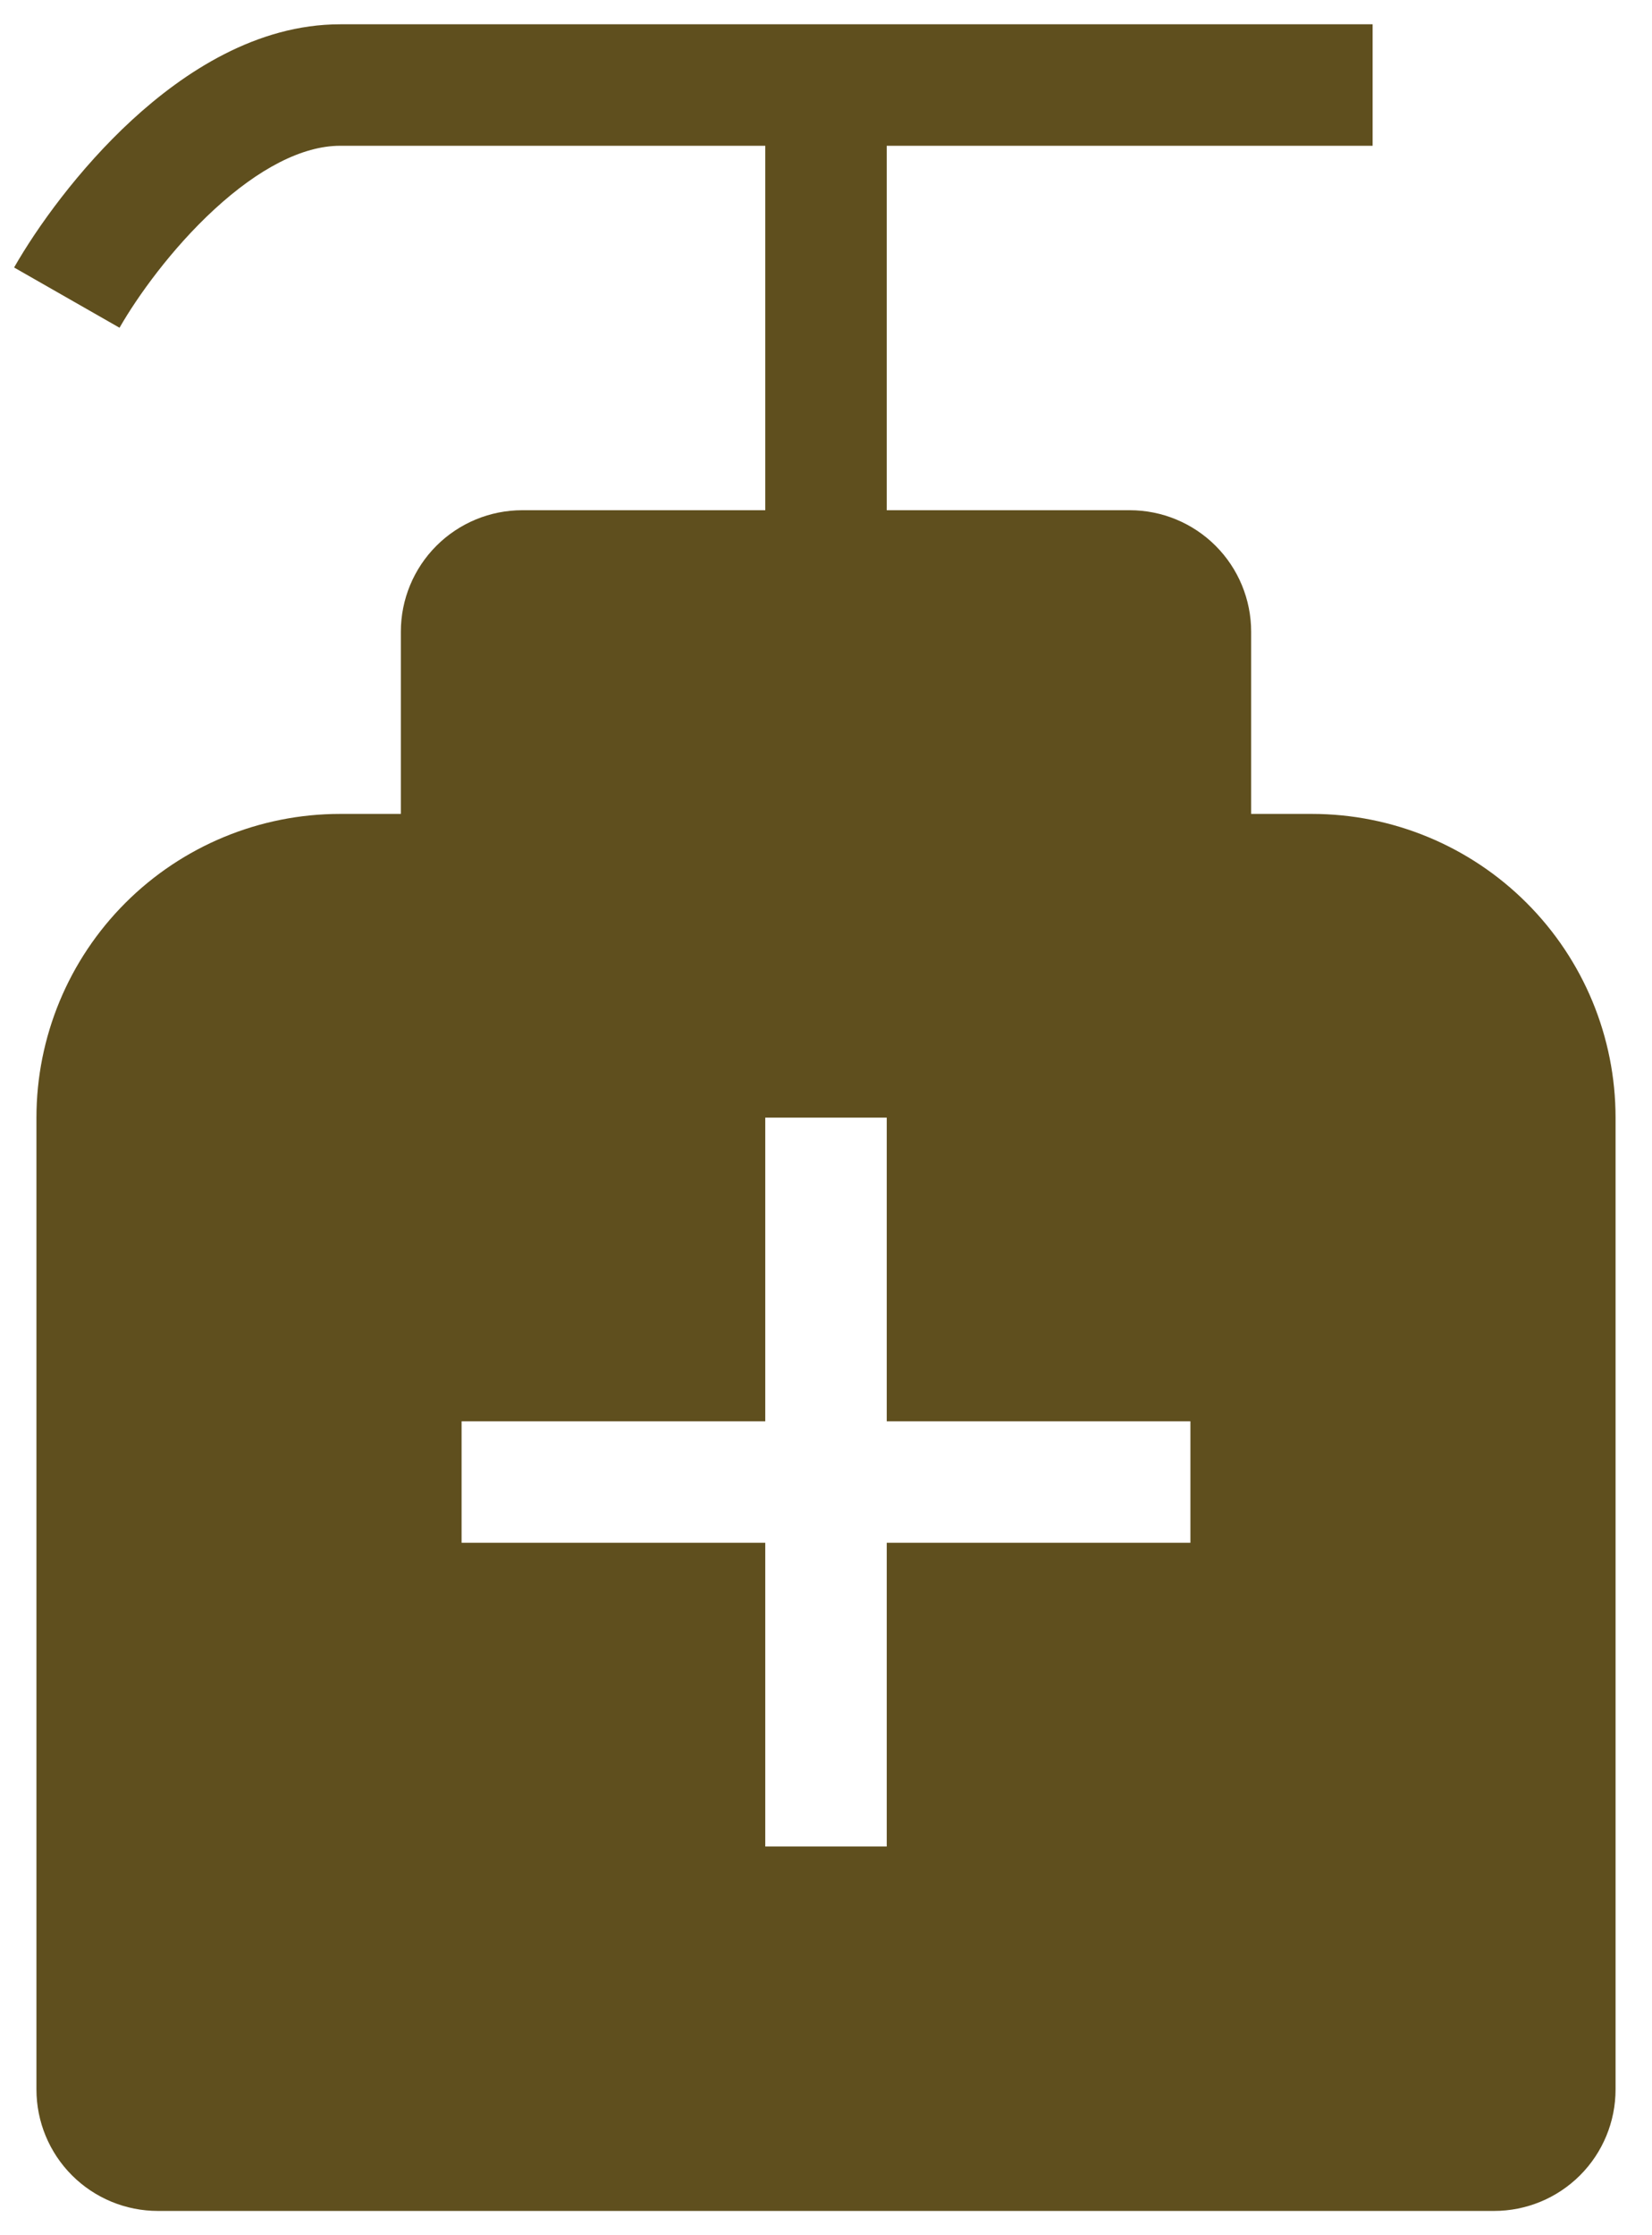<svg width="34" height="46" viewBox="0 0 34 46" fill="none" xmlns="http://www.w3.org/2000/svg">
<path fill-rule="evenodd" clip-rule="evenodd" d="M2.46 6.745C2.825 6.107 3.53 5.12 4.41 4.31C5.318 3.474 6.22 3 7 3H15.75V10.5H10.75C10.087 10.5 9.451 10.763 8.982 11.232C8.513 11.701 8.25 12.337 8.25 13V16.75H7C5.342 16.75 3.753 17.409 2.581 18.581C1.409 19.753 0.75 21.342 0.75 23V43C0.75 43.663 1.013 44.299 1.482 44.768C1.951 45.237 2.587 45.5 3.25 45.5H30.75C31.413 45.5 32.049 45.237 32.518 44.768C32.987 44.299 33.25 43.663 33.25 43V23C33.25 21.342 32.592 19.753 31.419 18.581C30.247 17.409 28.658 16.75 27 16.75H25.75V13C25.75 12.337 25.487 11.701 25.018 11.232C24.549 10.763 23.913 10.5 23.25 10.5H18.25V3H28.25V0.5H7C5.28 0.5 3.788 1.484 2.715 2.471C1.615 3.484 0.759 4.684 0.29 5.505L2.46 6.745ZM9.5 29.25H15.75V23H18.25V29.25H24.5V31.75H18.25V38H15.75V31.75H9.5V29.25Z" fill="#5F4F1E"/>
</svg>
